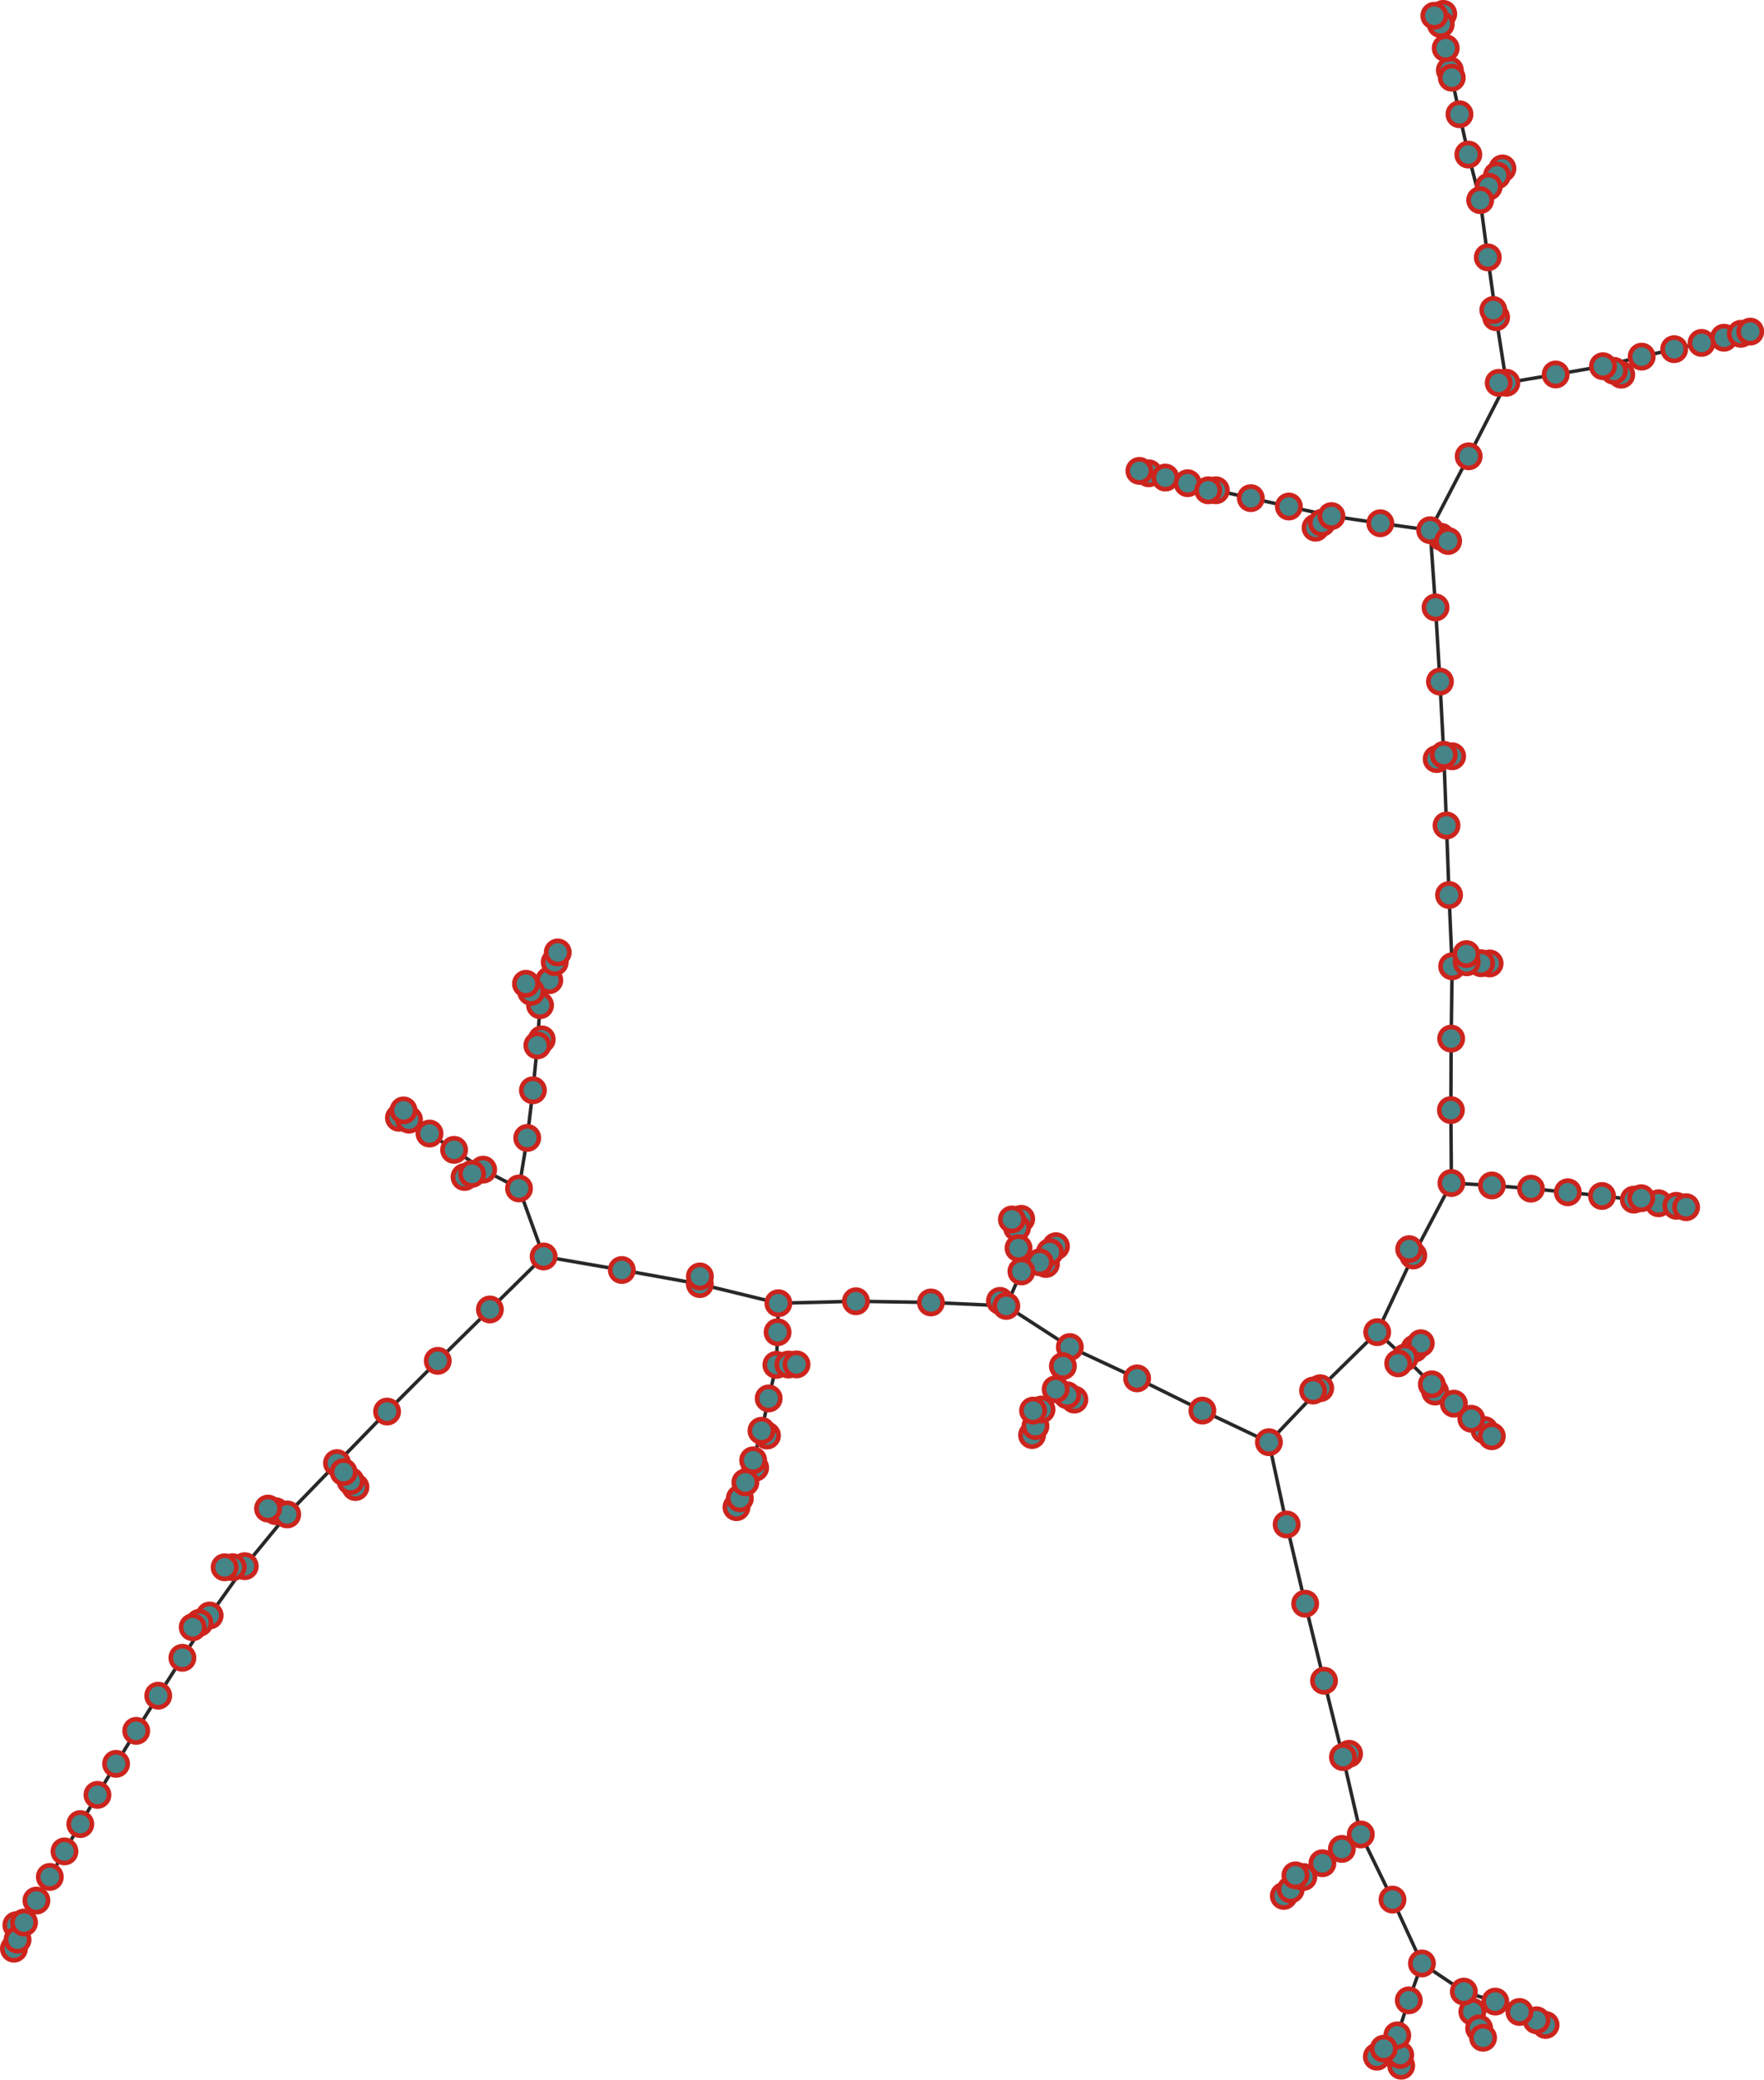 <?xml version="1.0" encoding="UTF-8"?>
<!DOCTYPE svg PUBLIC "-//W3C//DTD SVG 1.1//EN"
    "http://www.w3.org/Graphics/SVG/1.1/DTD/svg11.dtd" >
<svg contentScriptType="text/ecmascript" width="1521.0"
     xmlns:xlink="http://www.w3.org/1999/xlink" zoomAndPan="magnify"
     contentStyleType="text/css"
     viewBox="-903 -1069 1521 1793" height="1793.0"
     preserveAspectRatio="xMidYMid meet" xmlns="http://www.w3.org/2000/svg"
     version="1.1">
    <g id="edges">
        <path fill="none" stroke-width="3.0"
              d="M 87.5,-661.008 L 101.835,-657.312"
              class="id_0 id_1" stroke-opacity="1.0" stroke="#282828"/>
        <path fill="none" stroke-width="3.0"
              d="M -267.965,230.177 L -265.063,222.544"
              class="id_35 id_55" stroke-opacity="1.0" stroke="#282828"/>
        <path fill="none" stroke-width="3.0"
              d="M 284.174,703.85 L 290.122,696.978"
              class="id_187 id_188" stroke-opacity="1.0" stroke="#282828"/>
        <path fill="none" stroke-width="3.0"
              d="M -26.078,-10.708 L -24.77,6.861"
              class="id_14 id_34" stroke-opacity="1.0" stroke="#282828"/>
        <path fill="none" stroke-width="3.0"
              d="M -22.459,-18.371 L -26.078,-10.708"
              class="id_13 id_14" stroke-opacity="1.0" stroke="#282828"/>
        <path fill="none" stroke-width="3.0"
              d="M -429.377,-224.059 L -437.343,-202.523"
              class="id_171 id_172" stroke-opacity="1.0" stroke="#282828"/>
        <path fill="none" stroke-width="3.0"
              d="M -559,-105.46 L -550.334,-103.845"
              class="id_175 id_195" stroke-opacity="1.0" stroke="#282828"/>
        <path fill="none" stroke-width="3.0"
              d="M -424.681,-239.629 L -422.08,-247.989"
              class="id_191 id_192" stroke-opacity="1.0" stroke="#282828"/>
        <path fill="none" stroke-width="3.0"
              d="M -299.554,37.876 L -299.512,31.294"
              class="id_95 id_96" stroke-opacity="1.0" stroke="#282828"/>
        <path fill="none" stroke-width="3.0"
              d="M 366.522,665.114 L 372.398,679.448"
              class="id_130 id_131" stroke-opacity="1.0" stroke="#282828"/>
        <path fill="none" stroke-width="3.0"
              d="M 341.91,-418.3 L 344.245,-357.429"
              class="id_64 id_65" stroke-opacity="1.0" stroke="#282828"/>
        <path fill="none" stroke-width="3.0"
              d="M 438.383,-746.21 L 395.855,-739.057"
              class="id_121 id_122" stroke-opacity="1.0" stroke="#282828"/>
        <path fill="none" stroke-width="3.0"
              d="M 512.544,-761.578 L 540.569,-768.014"
              class="id_140 id_141" stroke-opacity="1.0" stroke="#282828"/>
        <path fill="none" stroke-width="3.0"
              d="M 429.687,676.512 L 421.868,672.472"
              class="id_169 id_189" stroke-opacity="1.0" stroke="#282828"/>
        <path fill="none" stroke-width="3.0"
              d="M -40.791,52.337 L -35.322,56.701"
              class="id_52 id_53" stroke-opacity="1.0" stroke="#282828"/>
        <path fill="none" stroke-width="3.0"
              d="M 479.144,-753.328 L 438.383,-746.21"
              class="id_120 id_121" stroke-opacity="1.0" stroke="#282828"/>
        <path fill="none" stroke-width="3.0"
              d="M -731.098,329.851 L -736.839,333.672"
              class="id_179 id_199" stroke-opacity="1.0" stroke="#282828"/>
        <path fill="none" stroke-width="3.0"
              d="M -887.856,602.98 L -882.273,588.225"
              class="id_38 id_39" stroke-opacity="1.0" stroke="#282828"/>
        <path fill="none" stroke-width="3.0"
              d="M 386.999,-795.56 L 384.598,-801.752"
              class="id_142 id_162" stroke-opacity="1.0" stroke="#282828"/>
        <path fill="none" stroke-width="3.0"
              d="M -511.461,-77.828 L -532.652,-91.882"
              class="id_174 id_194" stroke-opacity="1.0" stroke="#282828"/>
        <path fill="none" stroke-width="3.0"
              d="M -4.949,146.002 L -12.249,146.928"
              class="id_112 id_113" stroke-opacity="1.0" stroke="#282828"/>
        <path fill="none" stroke-width="3.0"
              d="M -833.753,503.352 L -818.981,478.202"
              class="id_79 id_99" stroke-opacity="1.0" stroke="#282828"/>
        <path fill="none" stroke-width="3.0"
              d="M 339.288,-1048.16 L 333.776,-1055.433"
              class="id_185 id_186" stroke-opacity="1.0" stroke="#282828"/>
        <path fill="none" stroke-width="3.0"
              d="M 101.835,-657.312 L 121.042,-652.459"
              class="id_1 id_2" stroke-opacity="1.0" stroke="#282828"/>
        <path fill="none" stroke-width="3.0"
              d="M 175.522,-639.593 L 145.351,-646.388"
              class="id_21 id_22" stroke-opacity="1.0" stroke="#282828"/>
        <path fill="none" stroke-width="3.0"
              d="M -253.592,189.768 L -246.434,164.302"
              class="id_36 id_37" stroke-opacity="1.0" stroke="#282828"/>
        <path fill="none" stroke-width="3.0"
              d="M 2.246,10.308 L -6.486,19.085" class="id_31 id_32"
              stroke-opacity="1.0" stroke="#282828"/>
        <path fill="none" stroke-width="3.0"
              d="M 479.144,-753.328 L 512.544,-761.578"
              class="id_120 id_140" stroke-opacity="1.0" stroke="#282828"/>
        <path fill="none" stroke-width="3.0"
              d="M -448.395,-88.101 L -443.495,-129.165"
              class="id_133 id_153" stroke-opacity="1.0" stroke="#282828"/>
        <path fill="none" stroke-width="3.0"
              d="M -722.229,323.537 L -731.098,329.851"
              class="id_178 id_179" stroke-opacity="1.0" stroke="#282828"/>
        <path fill="none" stroke-width="3.0"
              d="M -241.682,168.416 L -246.434,164.302"
              class="id_17 id_37" stroke-opacity="1.0" stroke="#282828"/>
        <path fill="none" stroke-width="3.0"
              d="M -231.847,54.374 L -299.554,37.876"
              class="id_75 id_95" stroke-opacity="1.0" stroke="#282828"/>
        <path fill="none" stroke-width="3.0"
              d="M -785.549,423.003 L -766.581,392.676"
              class="id_139 id_159" stroke-opacity="1.0" stroke="#282828"/>
        <path fill="none" stroke-width="3.0"
              d="M -100.316,53.718 L -164.969,52.682"
              class="id_54 id_74" stroke-opacity="1.0" stroke="#282828"/>
        <path fill="none" stroke-width="3.0"
              d="M -265.063,222.544 L -260.301,208.821"
              class="id_55 id_56" stroke-opacity="1.0" stroke="#282828"/>
        <path fill="none" stroke-width="3.0"
              d="M 372.398,679.448 L 375.774,687.537"
              class="id_131 id_132" stroke-opacity="1.0" stroke="#282828"/>
        <path fill="none" stroke-width="3.0"
              d="M 348.788,-1002.031 L 343.557,-1027.453"
              class="id_183 id_184" stroke-opacity="1.0" stroke="#282828"/>
        <path fill="none" stroke-width="3.0"
              d="M 343.557,-1027.453 L 339.288,-1048.16"
              class="id_184 id_185" stroke-opacity="1.0" stroke="#282828"/>
        <path fill="none" stroke-width="3.0"
              d="M 145.351,-646.388 L 138.796,-646.352"
              class="id_22 id_42" stroke-opacity="1.0" stroke="#282828"/>
        <path fill="none" stroke-width="3.0"
              d="M -164.969,52.682 L -231.847,54.374"
              class="id_74 id_75" stroke-opacity="1.0" stroke="#282828"/>
        <path fill="none" stroke-width="3.0"
              d="M -596.523,212.837 L -600.745,207.616"
              class="id_117 id_118" stroke-opacity="1.0" stroke="#282828"/>
        <path fill="none" stroke-width="3.0"
              d="M 366.522,665.114 L 359.169,647.755"
              class="id_130 id_150" stroke-opacity="1.0" stroke="#282828"/>
        <path fill="none" stroke-width="3.0"
              d="M 341.437,-1057.032 L 339.288,-1048.16"
              class="id_165 id_185" stroke-opacity="1.0" stroke="#282828"/>
        <path fill="none" stroke-width="3.0"
              d="M -35.322,56.701 L -100.316,53.718"
              class="id_53 id_54" stroke-opacity="1.0" stroke="#282828"/>
        <path fill="none" stroke-width="3.0"
              d="M 527.094,-31.766 L 505.763,-34.913"
              class="id_3 id_4" stroke-opacity="1.0" stroke="#282828"/>
        <path fill="none" stroke-width="3.0"
              d="M 334.4,130.552 L 331.583,124.291"
              class="id_8 id_28" stroke-opacity="1.0" stroke="#282828"/>
        <path fill="none" stroke-width="3.0"
              d="M -13.107,168.022 L -10.172,160.303"
              class="id_110 id_111" stroke-opacity="1.0" stroke="#282828"/>
        <path fill="none" stroke-width="3.0"
              d="M 386.999,-795.56 L 379.834,-847.138"
              class="id_142 id_143" stroke-opacity="1.0" stroke="#282828"/>
        <path fill="none" stroke-width="3.0"
              d="M -439.667,-167.866 L -443.495,-129.165"
              class="id_152 id_153" stroke-opacity="1.0" stroke="#282828"/>
        <path fill="none" stroke-width="3.0"
              d="M -437.343,-202.523 L -444.976,-214.016"
              class="id_172 id_173" stroke-opacity="1.0" stroke="#282828"/>
        <path fill="none" stroke-width="3.0"
              d="M 245.058,-624.134 L 287.178,-617.961"
              class="id_61 id_62" stroke-opacity="1.0" stroke="#282828"/>
        <path fill="none" stroke-width="3.0"
              d="M 23.369,137.425 L 17.128,133.715"
              class="id_90 id_91" stroke-opacity="1.0" stroke="#282828"/>
        <path fill="none" stroke-width="3.0"
              d="M 376.977,163.675 L 383.312,169.039"
              class="id_6 id_7" stroke-opacity="1.0" stroke="#282828"/>
        <path fill="none" stroke-width="3.0"
              d="M 209.891,559.753 L 220.81,548.98"
              class="id_145 id_146" stroke-opacity="1.0" stroke="#282828"/>
        <path fill="none" stroke-width="3.0"
              d="M 494.934,-746.026 L 488.553,-749.35"
              class="id_80 id_100" stroke-opacity="1.0" stroke="#282828"/>
        <path fill="none" stroke-width="3.0"
              d="M 330.168,-611.965 L 363.368,-675.66"
              class="id_82 id_102" stroke-opacity="1.0" stroke="#282828"/>
        <path fill="none" stroke-width="3.0"
              d="M -525.538,104.044 L -569.228,147.761"
              class="id_116 id_136" stroke-opacity="1.0" stroke="#282828"/>
        <path fill="none" stroke-width="3.0"
              d="M 237.266,537.108 L 220.81,548.98"
              class="id_126 id_146" stroke-opacity="1.0" stroke="#282828"/>
        <path fill="none" stroke-width="3.0"
              d="M 254.038,524.761 L 270.341,512.292"
              class="id_127 id_128" stroke-opacity="1.0" stroke="#282828"/>
        <path fill="none" stroke-width="3.0"
              d="M -455.48,-44.563 L -486.407,-60.772"
              class="id_134 id_154" stroke-opacity="1.0" stroke="#282828"/>
        <path fill="none" stroke-width="3.0"
              d="M 540.569,-768.014 L 564.163,-773.41"
              class="id_141 id_161" stroke-opacity="1.0" stroke="#282828"/>
        <path fill="none" stroke-width="3.0"
              d="M 236.812,-618.381 L 245.058,-624.134"
              class="id_60 id_61" stroke-opacity="1.0" stroke="#282828"/>
        <path fill="none" stroke-width="3.0"
              d="M 373.267,-896.462 L 363.048,-935.788"
              class="id_144 id_164" stroke-opacity="1.0" stroke="#282828"/>
        <path fill="none" stroke-width="3.0"
              d="M 348.463,-49.236 L 315.597,13.207"
              class="id_47 id_48" stroke-opacity="1.0" stroke="#282828"/>
        <path fill="none" stroke-width="3.0"
              d="M 133.745,146.937 L 77.47,119.159"
              class="id_71 id_72" stroke-opacity="1.0" stroke="#282828"/>
        <path fill="none" stroke-width="3.0"
              d="M -818.981,478.202 L -802.92,451.419"
              class="id_99 id_119" stroke-opacity="1.0" stroke="#282828"/>
        <path fill="none" stroke-width="3.0"
              d="M -253.592,189.768 L -260.301,208.821"
              class="id_36 id_56" stroke-opacity="1.0" stroke="#282828"/>
        <path fill="none" stroke-width="3.0"
              d="M 395.855,-739.057 L 389.245,-738.997"
              class="id_122 id_123" stroke-opacity="1.0" stroke="#282828"/>
        <path fill="none" stroke-width="3.0"
              d="M -439.667,-167.866 L -437.343,-202.523"
              class="id_152 id_172" stroke-opacity="1.0" stroke="#282828"/>
        <path fill="none" stroke-width="3.0"
              d="M 583.461,-777.865 L 564.163,-773.41"
              class="id_160 id_161" stroke-opacity="1.0" stroke="#282828"/>
        <path fill="none" stroke-width="3.0"
              d="M 339.587,-606.279 L 330.168,-611.965"
              class="id_81 id_82" stroke-opacity="1.0" stroke="#282828"/>
        <path fill="none" stroke-width="3.0"
              d="M -569.228,147.761 L -612.418,192.197"
              class="id_136 id_137" stroke-opacity="1.0" stroke="#282828"/>
        <path fill="none" stroke-width="3.0"
              d="M 7.5,5.224 L 2.246,10.308" class="id_11 id_31"
              stroke-opacity="1.0" stroke="#282828"/>
        <path fill="none" stroke-width="3.0"
              d="M 235.354,127.625 L 229.184,129.674"
              class="id_50 id_51" stroke-opacity="1.0" stroke="#282828"/>
        <path fill="none" stroke-width="3.0"
              d="M -232.527,79.365 L -233.564,107.518"
              class="id_76 id_77" stroke-opacity="1.0" stroke="#282828"/>
        <path fill="none" stroke-width="3.0"
              d="M 323.057,623.497 L 359.169,647.755"
              class="id_149 id_150" stroke-opacity="1.0" stroke="#282828"/>
        <path fill="none" stroke-width="3.0"
              d="M -435.857,-173.058 L -439.667,-167.866"
              class="id_151 id_152" stroke-opacity="1.0" stroke="#282828"/>
        <path fill="none" stroke-width="3.0"
              d="M -702.306,281.909 L -709.29,282.006"
              class="id_197 id_198" stroke-opacity="1.0" stroke="#282828"/>
        <path fill="none" stroke-width="3.0"
              d="M -434.253,14.084 L -455.48,-44.563"
              class="id_114 id_134" stroke-opacity="1.0" stroke="#282828"/>
        <path fill="none" stroke-width="3.0"
              d="M -802.92,451.419 L -785.549,423.003"
              class="id_119 id_139" stroke-opacity="1.0" stroke="#282828"/>
        <path fill="none" stroke-width="3.0"
              d="M 121.042,-652.459 L 145.351,-646.388"
              class="id_2 id_22" stroke-opacity="1.0" stroke="#282828"/>
        <path fill="none" stroke-width="3.0"
              d="M 315.597,13.207 L 312.082,7.767"
              class="id_48 id_68" stroke-opacity="1.0" stroke="#282828"/>
        <path fill="none" stroke-width="3.0"
              d="M 206.415,245.111 L 191.096,174.165"
              class="id_69 id_70" stroke-opacity="1.0" stroke="#282828"/>
        <path fill="none" stroke-width="3.0"
              d="M 392.489,-923.808 L 387.779,-917.765"
              class="id_103 id_104" stroke-opacity="1.0" stroke="#282828"/>
        <path fill="none" stroke-width="3.0"
              d="M -10.172,160.303 L -4.949,146.002"
              class="id_111 id_112" stroke-opacity="1.0" stroke="#282828"/>
        <path fill="none" stroke-width="3.0"
              d="M 395.855,-739.057 L 386.999,-795.56"
              class="id_122 id_142" stroke-opacity="1.0" stroke="#282828"/>
        <path fill="none" stroke-width="3.0"
              d="M 311.725,655.306 L 323.057,623.497"
              class="id_148 id_149" stroke-opacity="1.0" stroke="#282828"/>
        <path fill="none" stroke-width="3.0"
              d="M 287.178,-617.961 L 330.168,-611.965"
              class="id_62 id_82" stroke-opacity="1.0" stroke="#282828"/>
        <path fill="none" stroke-width="3.0"
              d="M -847.403,526.9 L -833.753,503.352"
              class="id_78 id_79" stroke-opacity="1.0" stroke="#282828"/>
        <path fill="none" stroke-width="3.0"
              d="M 386.292,656.362 L 407.156,665.308"
              class="id_170 id_190" stroke-opacity="1.0" stroke="#282828"/>
        <path fill="none" stroke-width="3.0"
              d="M 316.667,93.487 L 322.088,88.861"
              class="id_9 id_10" stroke-opacity="1.0" stroke="#282828"/>
        <path fill="none" stroke-width="3.0"
              d="M 316.667,93.487 L 308.322,101.204"
              class="id_9 id_29" stroke-opacity="1.0" stroke="#282828"/>
        <path fill="none" stroke-width="3.0"
              d="M 380.607,-908.074 L 373.267,-896.462"
              class="id_124 id_144" stroke-opacity="1.0" stroke="#282828"/>
        <path fill="none" stroke-width="3.0"
              d="M 542.4,-29.595 L 550.829,-28.388"
              class="id_23 id_43" stroke-opacity="1.0" stroke="#282828"/>
        <path fill="none" stroke-width="3.0"
              d="M -366.859,25.735 L -434.253,14.084"
              class="id_94 id_114" stroke-opacity="1.0" stroke="#282828"/>
        <path fill="none" stroke-width="3.0"
              d="M -22.286,26.981 L -35.322,56.701"
              class="id_33 id_53" stroke-opacity="1.0" stroke="#282828"/>
        <path fill="none" stroke-width="3.0"
              d="M 208.326,-632.379 L 245.058,-624.134"
              class="id_41 id_61" stroke-opacity="1.0" stroke="#282828"/>
        <path fill="none" stroke-width="3.0"
              d="M 334.785,-545.382 L 338.59,-481.466"
              class="id_83 id_84" stroke-opacity="1.0" stroke="#282828"/>
        <path fill="none" stroke-width="3.0"
              d="M 237.266,537.108 L 254.038,524.761"
              class="id_126 id_127" stroke-opacity="1.0" stroke="#282828"/>
        <path fill="none" stroke-width="3.0"
              d="M -888.901,590.493 L -882.273,588.225"
              class="id_19 id_39" stroke-opacity="1.0" stroke="#282828"/>
        <path fill="none" stroke-width="3.0"
              d="M 478.324,-38.062 L 448.846,-41.267"
              class="id_24 id_25" stroke-opacity="1.0" stroke="#282828"/>
        <path fill="none" stroke-width="3.0"
              d="M -35.322,56.701 L 19.453,92.15"
              class="id_53 id_73" stroke-opacity="1.0" stroke="#282828"/>
        <path fill="none" stroke-width="3.0"
              d="M -6.486,19.085 L -22.286,26.981"
              class="id_32 id_33" stroke-opacity="1.0" stroke="#282828"/>
        <path fill="none" stroke-width="3.0"
              d="M 330.168,-611.965 L 334.785,-545.382"
              class="id_82 id_83" stroke-opacity="1.0" stroke="#282828"/>
        <path fill="none" stroke-width="3.0"
              d="M 339.587,-606.279 L 345.649,-602.683"
              class="id_81 id_101" stroke-opacity="1.0" stroke="#282828"/>
        <path fill="none" stroke-width="3.0"
              d="M -486.407,-60.772 L -511.461,-77.828"
              class="id_154 id_174" stroke-opacity="1.0" stroke="#282828"/>
        <path fill="none" stroke-width="3.0"
              d="M 417.073,-44.371 L 383.371,-47.133"
              class="id_45 id_46" stroke-opacity="1.0" stroke="#282828"/>
        <path fill="none" stroke-width="3.0"
              d="M 346.425,-297.478 L 349.105,-236.042"
              class="id_66 id_86" stroke-opacity="1.0" stroke="#282828"/>
        <path fill="none" stroke-width="3.0"
              d="M 206.415,245.111 L 222.38,313.368"
              class="id_69 id_89" stroke-opacity="1.0" stroke="#282828"/>
        <path fill="none" stroke-width="3.0"
              d="M 374.053,-238.709 L 361.636,-239.514"
              class="id_105 id_106" stroke-opacity="1.0" stroke="#282828"/>
        <path fill="none" stroke-width="3.0"
              d="M -444.976,-214.016 L -449.48,-220.974"
              class="id_173 id_193" stroke-opacity="1.0" stroke="#282828"/>
        <path fill="none" stroke-width="3.0"
              d="M -860.022,548.906 L -847.403,526.9"
              class="id_58 id_78" stroke-opacity="1.0" stroke="#282828"/>
        <path fill="none" stroke-width="3.0"
              d="M 335.753,-414.67 L 341.91,-418.3"
              class="id_63 id_64" stroke-opacity="1.0" stroke="#282828"/>
        <path fill="none" stroke-width="3.0"
              d="M 311.725,655.306 L 301.802,685.492"
              class="id_148 id_168" stroke-opacity="1.0" stroke="#282828"/>
        <path fill="none" stroke-width="3.0"
              d="M -745.729,360.021 L -766.581,392.676"
              class="id_158 id_159" stroke-opacity="1.0" stroke="#282828"/>
        <path fill="none" stroke-width="3.0"
              d="M -251.855,196.189 L -253.592,189.768"
              class="id_16 id_36" stroke-opacity="1.0" stroke="#282828"/>
        <path fill="none" stroke-width="3.0"
              d="M 331.583,124.291 L 308.322,101.204"
              class="id_28 id_29" stroke-opacity="1.0" stroke="#282828"/>
        <path fill="none" stroke-width="3.0"
              d="M 348.023,-112.099 L 348.26,-173.709"
              class="id_67 id_87" stroke-opacity="1.0" stroke="#282828"/>
        <path fill="none" stroke-width="3.0"
              d="M -223.212,107.219 L -216.193,107.108"
              class="id_97 id_98" stroke-opacity="1.0" stroke="#282828"/>
        <path fill="none" stroke-width="3.0"
              d="M 505.763,-34.913 L 512.118,-36.129"
              class="id_4 id_5" stroke-opacity="1.0" stroke="#282828"/>
        <path fill="none" stroke-width="3.0"
              d="M 341.91,-418.3 L 338.59,-481.466"
              class="id_64 id_84" stroke-opacity="1.0" stroke="#282828"/>
        <path fill="none" stroke-width="3.0"
              d="M -480.591,59.754 L -525.538,104.044"
              class="id_115 id_116" stroke-opacity="1.0" stroke="#282828"/>
        <path fill="none" stroke-width="3.0"
              d="M -691.952,281.049 L -722.229,323.537"
              class="id_177 id_178" stroke-opacity="1.0" stroke="#282828"/>
        <path fill="none" stroke-width="3.0"
              d="M -550.334,-103.845 L -555.076,-111.85"
              class="id_195 id_196" stroke-opacity="1.0" stroke="#282828"/>
        <path fill="none" stroke-width="3.0"
              d="M 87.5,-661.008 L 79.437,-663.106"
              class="id_0 id_20" stroke-opacity="1.0" stroke="#282828"/>
        <path fill="none" stroke-width="3.0"
              d="M 383.371,-47.133 L 348.463,-49.236"
              class="id_46 id_47" stroke-opacity="1.0" stroke="#282828"/>
        <path fill="none" stroke-width="3.0"
              d="M -240.199,136.427 L -233.564,107.518"
              class="id_57 id_77" stroke-opacity="1.0" stroke="#282828"/>
        <path fill="none" stroke-width="3.0"
              d="M 260.224,442.762 L 254.938,445.604"
              class="id_88 id_108" stroke-opacity="1.0" stroke="#282828"/>
        <path fill="none" stroke-width="3.0"
              d="M -882.273,588.225 L -871.582,569.28"
              class="id_39 id_59" stroke-opacity="1.0" stroke="#282828"/>
        <path fill="none" stroke-width="3.0"
              d="M 17.128,133.715 L 7.238,128.551"
              class="id_91 id_92" stroke-opacity="1.0" stroke="#282828"/>
        <path fill="none" stroke-width="3.0"
              d="M -655.328,236.441 L -691.952,281.049"
              class="id_157 id_177" stroke-opacity="1.0" stroke="#282828"/>
        <path fill="none" stroke-width="3.0"
              d="M 505.763,-34.913 L 478.324,-38.062"
              class="id_4 id_24" stroke-opacity="1.0" stroke="#282828"/>
        <path fill="none" stroke-width="3.0"
              d="M 365.634,153.968 L 350.593,140.961"
              class="id_26 id_27" stroke-opacity="1.0" stroke="#282828"/>
        <path fill="none" stroke-width="3.0"
              d="M 7.238,128.551 L -4.949,146.002"
              class="id_92 id_112" stroke-opacity="1.0" stroke="#282828"/>
        <path fill="none" stroke-width="3.0"
              d="M 270.341,512.292 L 297.676,568.44"
              class="id_128 id_129" stroke-opacity="1.0" stroke="#282828"/>
        <path fill="none" stroke-width="3.0"
              d="M -448.395,-88.101 L -455.48,-44.563"
              class="id_133 id_134" stroke-opacity="1.0" stroke="#282828"/>
        <path fill="none" stroke-width="3.0"
              d="M -366.859,25.735 L -299.554,37.876"
              class="id_94 id_95" stroke-opacity="1.0" stroke="#282828"/>
        <path fill="none" stroke-width="3.0"
              d="M 254.938,445.604 L 270.341,512.292"
              class="id_108 id_128" stroke-opacity="1.0" stroke="#282828"/>
        <path fill="none" stroke-width="3.0"
              d="M -665.273,233.662 L -655.328,236.441"
              class="id_156 id_157" stroke-opacity="1.0" stroke="#282828"/>
        <path fill="none" stroke-width="3.0"
              d="M 355.442,-970.504 L 348.788,-1002.031"
              class="id_163 id_183" stroke-opacity="1.0" stroke="#282828"/>
        <path fill="none" stroke-width="3.0"
              d="M 421.868,672.472 L 407.156,665.308"
              class="id_189 id_190" stroke-opacity="1.0" stroke="#282828"/>
        <path fill="none" stroke-width="3.0"
              d="M 350.593,140.961 L 331.583,124.291"
              class="id_27 id_28" stroke-opacity="1.0" stroke="#282828"/>
        <path fill="none" stroke-width="3.0"
              d="M -231.847,54.374 L -232.527,79.365"
              class="id_75 id_76" stroke-opacity="1.0" stroke="#282828"/>
        <path fill="none" stroke-width="3.0"
              d="M 222.38,313.368 L 238.619,379.763"
              class="id_89 id_109" stroke-opacity="1.0" stroke="#282828"/>
        <path fill="none" stroke-width="3.0"
              d="M 77.47,119.159 L 19.453,92.15"
              class="id_72 id_73" stroke-opacity="1.0" stroke="#282828"/>
        <path fill="none" stroke-width="3.0"
              d="M -600.745,207.616 L -606.704,199.919"
              class="id_118 id_138" stroke-opacity="1.0" stroke="#282828"/>
        <path fill="none" stroke-width="3.0"
              d="M -502.428,-54.43 L -495.998,-57.137"
              class="id_135 id_155" stroke-opacity="1.0" stroke="#282828"/>
        <path fill="none" stroke-width="3.0"
              d="M 379.834,-847.138 L 373.267,-896.462"
              class="id_143 id_144" stroke-opacity="1.0" stroke="#282828"/>
        <path fill="none" stroke-width="3.0"
              d="M -532.652,-91.882 L -550.334,-103.845"
              class="id_194 id_195" stroke-opacity="1.0" stroke="#282828"/>
        <path fill="none" stroke-width="3.0"
              d="M 376.977,163.675 L 365.634,153.968"
              class="id_6 id_26" stroke-opacity="1.0" stroke="#282828"/>
        <path fill="none" stroke-width="3.0"
              d="M -22.286,26.981 L -24.77,6.861"
              class="id_33 id_34" stroke-opacity="1.0" stroke="#282828"/>
        <path fill="none" stroke-width="3.0"
              d="M -246.434,164.302 L -240.199,136.427"
              class="id_37 id_57" stroke-opacity="1.0" stroke="#282828"/>
        <path fill="none" stroke-width="3.0"
              d="M 359.169,647.755 L 386.292,656.362"
              class="id_150 id_170" stroke-opacity="1.0" stroke="#282828"/>
        <path fill="none" stroke-width="3.0"
              d="M 355.442,-970.504 L 363.048,-935.788"
              class="id_163 id_164" stroke-opacity="1.0" stroke="#282828"/>
        <path fill="none" stroke-width="3.0"
              d="M 597.986,-781.24 L 606.114,-783.157"
              class="id_180 id_181" stroke-opacity="1.0" stroke="#282828"/>
        <path fill="none" stroke-width="3.0"
              d="M 308.322,101.204 L 284.488,79.324"
              class="id_29 id_49" stroke-opacity="1.0" stroke="#282828"/>
        <path fill="none" stroke-width="3.0"
              d="M -486.407,-60.772 L -495.998,-57.137"
              class="id_154 id_155" stroke-opacity="1.0" stroke="#282828"/>
        <path fill="none" stroke-width="3.0"
              d="M -745.729,360.021 L -722.229,323.537"
              class="id_158 id_178" stroke-opacity="1.0" stroke="#282828"/>
        <path fill="none" stroke-width="3.0"
              d="M -1.161,20.566 L -6.486,19.085"
              class="id_12 id_32" stroke-opacity="1.0" stroke="#282828"/>
        <path fill="none" stroke-width="3.0"
              d="M 175.522,-639.593 L 208.326,-632.379"
              class="id_21 id_41" stroke-opacity="1.0" stroke="#282828"/>
        <path fill="none" stroke-width="3.0"
              d="M 448.846,-41.267 L 417.073,-44.371"
              class="id_25 id_45" stroke-opacity="1.0" stroke="#282828"/>
        <path fill="none" stroke-width="3.0"
              d="M 231.345,-614.126 L 236.812,-618.381"
              class="id_40 id_60" stroke-opacity="1.0" stroke="#282828"/>
        <path fill="none" stroke-width="3.0"
              d="M 344.245,-357.429 L 346.425,-297.478"
              class="id_65 id_66" stroke-opacity="1.0" stroke="#282828"/>
        <path fill="none" stroke-width="3.0"
              d="M 349.105,-236.042 L 361.636,-239.514"
              class="id_86 id_106" stroke-opacity="1.0" stroke="#282828"/>
        <path fill="none" stroke-width="3.0"
              d="M 7.238,128.551 L 13.486,108.595"
              class="id_92 id_93" stroke-opacity="1.0" stroke="#282828"/>
        <path fill="none" stroke-width="3.0"
              d="M 387.779,-917.765 L 380.607,-908.074"
              class="id_104 id_124" stroke-opacity="1.0" stroke="#282828"/>
        <path fill="none" stroke-width="3.0"
              d="M -26.078,-10.708 L -30.49,-17.84"
              class="id_14 id_15" stroke-opacity="1.0" stroke="#282828"/>
        <path fill="none" stroke-width="3.0"
              d="M 235.354,127.625 L 191.096,174.165"
              class="id_50 id_70" stroke-opacity="1.0" stroke="#282828"/>
        <path fill="none" stroke-width="3.0"
              d="M 203.939,565.258 L 209.891,559.753"
              class="id_125 id_145" stroke-opacity="1.0" stroke="#282828"/>
        <path fill="none" stroke-width="3.0"
              d="M 304.355,702.362 L 301.802,685.492"
              class="id_167 id_168" stroke-opacity="1.0" stroke="#282828"/>
        <path fill="none" stroke-width="3.0"
              d="M -890.987,610.769 L -887.856,602.98"
              class="id_18 id_38" stroke-opacity="1.0" stroke="#282828"/>
        <path fill="none" stroke-width="3.0"
              d="M 315.597,13.207 L 284.488,79.324"
              class="id_48 id_49" stroke-opacity="1.0" stroke="#282828"/>
        <path fill="none" stroke-width="3.0"
              d="M -233.564,107.518 L -223.212,107.219"
              class="id_77 id_97" stroke-opacity="1.0" stroke="#282828"/>
        <path fill="none" stroke-width="3.0"
              d="M -612.418,192.197 L -655.328,236.441"
              class="id_137 id_157" stroke-opacity="1.0" stroke="#282828"/>
        <path fill="none" stroke-width="3.0"
              d="M 220.81,548.98 L 213.991,547.557"
              class="id_146 id_166" stroke-opacity="1.0" stroke="#282828"/>
        <path fill="none" stroke-width="3.0"
              d="M 349.105,-236.042 L 348.26,-173.709"
              class="id_86 id_87" stroke-opacity="1.0" stroke="#282828"/>
        <path fill="none" stroke-width="3.0"
              d="M 488.553,-749.35 L 479.144,-753.328"
              class="id_100 id_120" stroke-opacity="1.0" stroke="#282828"/>
        <path fill="none" stroke-width="3.0"
              d="M -665.273,233.662 L -671.883,231.378"
              class="id_156 id_176" stroke-opacity="1.0" stroke="#282828"/>
        <path fill="none" stroke-width="3.0"
              d="M 361.636,-239.514 L 361.41,-246.579"
              class="id_106 id_107" stroke-opacity="1.0" stroke="#282828"/>
        <path fill="none" stroke-width="3.0"
              d="M -429.377,-224.059 L -424.681,-239.629"
              class="id_171 id_191" stroke-opacity="1.0" stroke="#282828"/>
        <path fill="none" stroke-width="3.0"
              d="M 348.463,-49.236 L 348.023,-112.099"
              class="id_47 id_67" stroke-opacity="1.0" stroke="#282828"/>
        <path fill="none" stroke-width="3.0"
              d="M -860.022,548.906 L -871.582,569.28"
              class="id_58 id_59" stroke-opacity="1.0" stroke="#282828"/>
        <path fill="none" stroke-width="3.0"
              d="M 363.368,-675.66 L 395.855,-739.057"
              class="id_102 id_122" stroke-opacity="1.0" stroke="#282828"/>
        <path fill="none" stroke-width="3.0"
              d="M 254.938,445.604 L 238.619,379.763"
              class="id_108 id_109" stroke-opacity="1.0" stroke="#282828"/>
        <path fill="none" stroke-width="3.0"
              d="M 347.132,-1008.433 L 348.788,-1002.031"
              class="id_182 id_183" stroke-opacity="1.0" stroke="#282828"/>
        <path fill="none" stroke-width="3.0"
              d="M 308.322,101.204 L 302.584,106.208"
              class="id_29 id_30" stroke-opacity="1.0" stroke="#282828"/>
        <path fill="none" stroke-width="3.0"
              d="M -612.418,192.197 L -606.704,199.919"
              class="id_137 id_138" stroke-opacity="1.0" stroke="#282828"/>
        <path fill="none" stroke-width="3.0"
              d="M 301.802,685.492 L 290.122,696.978"
              class="id_168 id_188" stroke-opacity="1.0" stroke="#282828"/>
        <path fill="none" stroke-width="3.0"
              d="M 381.416,-238.521 L 374.053,-238.709"
              class="id_85 id_105" stroke-opacity="1.0" stroke="#282828"/>
        <path fill="none" stroke-width="3.0"
              d="M -434.253,14.084 L -480.591,59.754"
              class="id_114 id_115" stroke-opacity="1.0" stroke="#282828"/>
        <path fill="none" stroke-width="3.0"
              d="M 305.175,711.656 L 304.355,702.362"
              class="id_147 id_167" stroke-opacity="1.0" stroke="#282828"/>
        <path fill="none" stroke-width="3.0"
              d="M -691.952,281.049 L -702.306,281.909"
              class="id_177 id_197" stroke-opacity="1.0" stroke="#282828"/>
        <path fill="none" stroke-width="3.0"
              d="M 527.094,-31.766 L 542.4,-29.595"
              class="id_3 id_23" stroke-opacity="1.0" stroke="#282828"/>
        <path fill="none" stroke-width="3.0"
              d="M 284.488,79.324 L 235.354,127.625"
              class="id_49 id_50" stroke-opacity="1.0" stroke="#282828"/>
        <path fill="none" stroke-width="3.0"
              d="M 191.096,174.165 L 133.745,146.937"
              class="id_70 id_71" stroke-opacity="1.0" stroke="#282828"/>
        <path fill="none" stroke-width="3.0"
              d="M 297.676,568.44 L 323.057,623.497"
              class="id_129 id_149" stroke-opacity="1.0" stroke="#282828"/>
        <path fill="none" stroke-width="3.0"
              d="M 349.113,-417.094 L 341.91,-418.3"
              class="id_44 id_64" stroke-opacity="1.0" stroke="#282828"/>
        <path fill="none" stroke-width="3.0"
              d="M 19.453,92.15 L 13.486,108.595"
              class="id_73 id_93" stroke-opacity="1.0" stroke="#282828"/>
        <path fill="none" stroke-width="3.0"
              d="M 583.461,-777.865 L 597.986,-781.24"
              class="id_160 id_180" stroke-opacity="1.0" stroke="#282828"/>
    </g>
    <g id="nodes">
        <circle fill-opacity="1.0" fill="#458588" r="10.0" cx="87.5"
                class="id_0" cy="-661.008" stroke="#cc241d"
                stroke-opacity="1.0" stroke-width="4.0"/>
        <circle fill-opacity="1.0" fill="#458588" r="10.0" cx="101.835"
                class="id_1" cy="-657.312" stroke="#cc241d"
                stroke-opacity="1.0" stroke-width="4.0"/>
        <circle fill-opacity="1.0" fill="#458588" r="10.0" cx="121.042"
                class="id_2" cy="-652.459" stroke="#cc241d"
                stroke-opacity="1.0" stroke-width="4.0"/>
        <circle fill-opacity="1.0" fill="#458588" r="10.0" cx="527.094"
                class="id_3" cy="-31.766" stroke="#cc241d"
                stroke-opacity="1.0" stroke-width="4.0"/>
        <circle fill-opacity="1.0" fill="#458588" r="10.0" cx="505.763"
                class="id_4" cy="-34.913" stroke="#cc241d"
                stroke-opacity="1.0" stroke-width="4.0"/>
        <circle fill-opacity="1.0" fill="#458588" r="10.0" cx="512.118"
                class="id_5" cy="-36.129" stroke="#cc241d"
                stroke-opacity="1.0" stroke-width="4.0"/>
        <circle fill-opacity="1.0" fill="#458588" r="10.0" cx="376.977"
                class="id_6" cy="163.675" stroke="#cc241d"
                stroke-opacity="1.0" stroke-width="4.0"/>
        <circle fill-opacity="1.0" fill="#458588" r="10.0" cx="383.312"
                class="id_7" cy="169.039" stroke="#cc241d"
                stroke-opacity="1.0" stroke-width="4.0"/>
        <circle fill-opacity="1.0" fill="#458588" r="10.0" cx="334.4"
                class="id_8" cy="130.552" stroke="#cc241d" stroke-opacity="1.0"
                stroke-width="4.0"/>
        <circle fill-opacity="1.0" fill="#458588" r="10.0" cx="316.667"
                class="id_9" cy="93.487" stroke="#cc241d" stroke-opacity="1.0"
                stroke-width="4.0"/>
        <circle fill-opacity="1.0" fill="#458588" r="10.0" cx="322.088"
                class="id_10" cy="88.861" stroke="#cc241d"
                stroke-opacity="1.0" stroke-width="4.0"/>
        <circle fill-opacity="1.0" fill="#458588" r="10.0" cx="7.5"
                class="id_11" cy="5.224" stroke="#cc241d"
                stroke-opacity="1.0" stroke-width="4.0"/>
        <circle fill-opacity="1.0" fill="#458588" r="10.0" cx="-1.161"
                class="id_12" cy="20.566" stroke="#cc241d"
                stroke-opacity="1.0" stroke-width="4.0"/>
        <circle fill-opacity="1.0" fill="#458588" r="10.0" cx="-22.459"
                class="id_13" cy="-18.371" stroke="#cc241d"
                stroke-opacity="1.0" stroke-width="4.0"/>
        <circle fill-opacity="1.0" fill="#458588" r="10.0" cx="-26.078"
                class="id_14" cy="-10.708" stroke="#cc241d"
                stroke-opacity="1.0" stroke-width="4.0"/>
        <circle fill-opacity="1.0" fill="#458588" r="10.0" cx="-30.49"
                class="id_15" cy="-17.84" stroke="#cc241d"
                stroke-opacity="1.0" stroke-width="4.0"/>
        <circle fill-opacity="1.0" fill="#458588" r="10.0" cx="-251.855"
                class="id_16" cy="196.189" stroke="#cc241d"
                stroke-opacity="1.0" stroke-width="4.0"/>
        <circle fill-opacity="1.0" fill="#458588" r="10.0" cx="-241.682"
                class="id_17" cy="168.416" stroke="#cc241d"
                stroke-opacity="1.0" stroke-width="4.0"/>
        <circle fill-opacity="1.0" fill="#458588" r="10.0" cx="-890.987"
                class="id_18" cy="610.769" stroke="#cc241d"
                stroke-opacity="1.0" stroke-width="4.0"/>
        <circle fill-opacity="1.0" fill="#458588" r="10.0" cx="-888.901"
                class="id_19" cy="590.493" stroke="#cc241d"
                stroke-opacity="1.0" stroke-width="4.0"/>
        <circle fill-opacity="1.0" fill="#458588" r="10.0" cx="79.437"
                class="id_20" cy="-663.106" stroke="#cc241d"
                stroke-opacity="1.0" stroke-width="4.0"/>
        <circle fill-opacity="1.0" fill="#458588" r="10.0" cx="175.522"
                class="id_21" cy="-639.593" stroke="#cc241d"
                stroke-opacity="1.0" stroke-width="4.0"/>
        <circle fill-opacity="1.0" fill="#458588" r="10.0" cx="145.351"
                class="id_22" cy="-646.388" stroke="#cc241d"
                stroke-opacity="1.0" stroke-width="4.0"/>
        <circle fill-opacity="1.0" fill="#458588" r="10.0" cx="542.4"
                class="id_23" cy="-29.595" stroke="#cc241d"
                stroke-opacity="1.0" stroke-width="4.0"/>
        <circle fill-opacity="1.0" fill="#458588" r="10.0" cx="478.324"
                class="id_24" cy="-38.062" stroke="#cc241d"
                stroke-opacity="1.0" stroke-width="4.0"/>
        <circle fill-opacity="1.0" fill="#458588" r="10.0" cx="448.846"
                class="id_25" cy="-41.267" stroke="#cc241d"
                stroke-opacity="1.0" stroke-width="4.0"/>
        <circle fill-opacity="1.0" fill="#458588" r="10.0" cx="365.634"
                class="id_26" cy="153.968" stroke="#cc241d"
                stroke-opacity="1.0" stroke-width="4.0"/>
        <circle fill-opacity="1.0" fill="#458588" r="10.0" cx="350.593"
                class="id_27" cy="140.961" stroke="#cc241d"
                stroke-opacity="1.0" stroke-width="4.0"/>
        <circle fill-opacity="1.0" fill="#458588" r="10.0" cx="331.583"
                class="id_28" cy="124.291" stroke="#cc241d"
                stroke-opacity="1.0" stroke-width="4.0"/>
        <circle fill-opacity="1.0" fill="#458588" r="10.0" cx="308.322"
                class="id_29" cy="101.204" stroke="#cc241d"
                stroke-opacity="1.0" stroke-width="4.0"/>
        <circle fill-opacity="1.0" fill="#458588" r="10.0" cx="302.584"
                class="id_30" cy="106.208" stroke="#cc241d"
                stroke-opacity="1.0" stroke-width="4.0"/>
        <circle fill-opacity="1.0" fill="#458588" r="10.0" cx="2.246"
                class="id_31" cy="10.308" stroke="#cc241d"
                stroke-opacity="1.0" stroke-width="4.0"/>
        <circle fill-opacity="1.0" fill="#458588" r="10.0" cx="-6.486"
                class="id_32" cy="19.085" stroke="#cc241d"
                stroke-opacity="1.0" stroke-width="4.0"/>
        <circle fill-opacity="1.0" fill="#458588" r="10.0" cx="-22.286"
                class="id_33" cy="26.981" stroke="#cc241d"
                stroke-opacity="1.0" stroke-width="4.0"/>
        <circle fill-opacity="1.0" fill="#458588" r="10.0" cx="-24.77"
                class="id_34" cy="6.861" stroke="#cc241d"
                stroke-opacity="1.0" stroke-width="4.0"/>
        <circle fill-opacity="1.0" fill="#458588" r="10.0" cx="-267.965"
                class="id_35" cy="230.177" stroke="#cc241d"
                stroke-opacity="1.0" stroke-width="4.0"/>
        <circle fill-opacity="1.0" fill="#458588" r="10.0" cx="-253.592"
                class="id_36" cy="189.768" stroke="#cc241d"
                stroke-opacity="1.0" stroke-width="4.0"/>
        <circle fill-opacity="1.0" fill="#458588" r="10.0" cx="-246.434"
                class="id_37" cy="164.302" stroke="#cc241d"
                stroke-opacity="1.0" stroke-width="4.0"/>
        <circle fill-opacity="1.0" fill="#458588" r="10.0" cx="-887.856"
                class="id_38" cy="602.98" stroke="#cc241d"
                stroke-opacity="1.0" stroke-width="4.0"/>
        <circle fill-opacity="1.0" fill="#458588" r="10.0" cx="-882.273"
                class="id_39" cy="588.225" stroke="#cc241d"
                stroke-opacity="1.0" stroke-width="4.0"/>
        <circle fill-opacity="1.0" fill="#458588" r="10.0" cx="231.345"
                class="id_40" cy="-614.126" stroke="#cc241d"
                stroke-opacity="1.0" stroke-width="4.0"/>
        <circle fill-opacity="1.0" fill="#458588" r="10.0" cx="208.326"
                class="id_41" cy="-632.379" stroke="#cc241d"
                stroke-opacity="1.0" stroke-width="4.0"/>
        <circle fill-opacity="1.0" fill="#458588" r="10.0" cx="138.796"
                class="id_42" cy="-646.352" stroke="#cc241d"
                stroke-opacity="1.0" stroke-width="4.0"/>
        <circle fill-opacity="1.0" fill="#458588" r="10.0" cx="550.829"
                class="id_43" cy="-28.388" stroke="#cc241d"
                stroke-opacity="1.0" stroke-width="4.0"/>
        <circle fill-opacity="1.0" fill="#458588" r="10.0" cx="349.113"
                class="id_44" cy="-417.094" stroke="#cc241d"
                stroke-opacity="1.0" stroke-width="4.0"/>
        <circle fill-opacity="1.0" fill="#458588" r="10.0" cx="417.073"
                class="id_45" cy="-44.371" stroke="#cc241d"
                stroke-opacity="1.0" stroke-width="4.0"/>
        <circle fill-opacity="1.0" fill="#458588" r="10.0" cx="383.371"
                class="id_46" cy="-47.133" stroke="#cc241d"
                stroke-opacity="1.0" stroke-width="4.0"/>
        <circle fill-opacity="1.0" fill="#458588" r="10.0" cx="348.463"
                class="id_47" cy="-49.236" stroke="#cc241d"
                stroke-opacity="1.0" stroke-width="4.0"/>
        <circle fill-opacity="1.0" fill="#458588" r="10.0" cx="315.597"
                class="id_48" cy="13.207" stroke="#cc241d"
                stroke-opacity="1.0" stroke-width="4.0"/>
        <circle fill-opacity="1.0" fill="#458588" r="10.0" cx="284.488"
                class="id_49" cy="79.324" stroke="#cc241d"
                stroke-opacity="1.0" stroke-width="4.0"/>
        <circle fill-opacity="1.0" fill="#458588" r="10.0" cx="235.354"
                class="id_50" cy="127.625" stroke="#cc241d"
                stroke-opacity="1.0" stroke-width="4.0"/>
        <circle fill-opacity="1.0" fill="#458588" r="10.0" cx="229.184"
                class="id_51" cy="129.674" stroke="#cc241d"
                stroke-opacity="1.0" stroke-width="4.0"/>
        <circle fill-opacity="1.0" fill="#458588" r="10.0" cx="-40.791"
                class="id_52" cy="52.337" stroke="#cc241d"
                stroke-opacity="1.0" stroke-width="4.0"/>
        <circle fill-opacity="1.0" fill="#458588" r="10.0" cx="-35.322"
                class="id_53" cy="56.701" stroke="#cc241d"
                stroke-opacity="1.0" stroke-width="4.0"/>
        <circle fill-opacity="1.0" fill="#458588" r="10.0" cx="-100.316"
                class="id_54" cy="53.718" stroke="#cc241d"
                stroke-opacity="1.0" stroke-width="4.0"/>
        <circle fill-opacity="1.0" fill="#458588" r="10.0" cx="-265.063"
                class="id_55" cy="222.544" stroke="#cc241d"
                stroke-opacity="1.0" stroke-width="4.0"/>
        <circle fill-opacity="1.0" fill="#458588" r="10.0" cx="-260.301"
                class="id_56" cy="208.821" stroke="#cc241d"
                stroke-opacity="1.0" stroke-width="4.0"/>
        <circle fill-opacity="1.0" fill="#458588" r="10.0" cx="-240.199"
                class="id_57" cy="136.427" stroke="#cc241d"
                stroke-opacity="1.0" stroke-width="4.0"/>
        <circle fill-opacity="1.0" fill="#458588" r="10.0" cx="-860.022"
                class="id_58" cy="548.905" stroke="#cc241d"
                stroke-opacity="1.0" stroke-width="4.0"/>
        <circle fill-opacity="1.0" fill="#458588" r="10.0" cx="-871.582"
                class="id_59" cy="569.28" stroke="#cc241d"
                stroke-opacity="1.0" stroke-width="4.0"/>
        <circle fill-opacity="1.0" fill="#458588" r="10.0" cx="236.812"
                class="id_60" cy="-618.381" stroke="#cc241d"
                stroke-opacity="1.0" stroke-width="4.0"/>
        <circle fill-opacity="1.0" fill="#458588" r="10.0" cx="245.058"
                class="id_61" cy="-624.134" stroke="#cc241d"
                stroke-opacity="1.0" stroke-width="4.0"/>
        <circle fill-opacity="1.0" fill="#458588" r="10.0" cx="287.178"
                class="id_62" cy="-617.961" stroke="#cc241d"
                stroke-opacity="1.0" stroke-width="4.0"/>
        <circle fill-opacity="1.0" fill="#458588" r="10.0" cx="335.753"
                class="id_63" cy="-414.67" stroke="#cc241d"
                stroke-opacity="1.0" stroke-width="4.0"/>
        <circle fill-opacity="1.0" fill="#458588" r="10.0" cx="341.91"
                class="id_64" cy="-418.3" stroke="#cc241d"
                stroke-opacity="1.0" stroke-width="4.0"/>
        <circle fill-opacity="1.0" fill="#458588" r="10.0" cx="344.245"
                class="id_65" cy="-357.429" stroke="#cc241d"
                stroke-opacity="1.0" stroke-width="4.0"/>
        <circle fill-opacity="1.0" fill="#458588" r="10.0" cx="346.425"
                class="id_66" cy="-297.478" stroke="#cc241d"
                stroke-opacity="1.0" stroke-width="4.0"/>
        <circle fill-opacity="1.0" fill="#458588" r="10.0" cx="348.023"
                class="id_67" cy="-112.099" stroke="#cc241d"
                stroke-opacity="1.0" stroke-width="4.0"/>
        <circle fill-opacity="1.0" fill="#458588" r="10.0" cx="312.082"
                class="id_68" cy="7.767" stroke="#cc241d"
                stroke-opacity="1.0" stroke-width="4.0"/>
        <circle fill-opacity="1.0" fill="#458588" r="10.0" cx="206.415"
                class="id_69" cy="245.111" stroke="#cc241d"
                stroke-opacity="1.0" stroke-width="4.0"/>
        <circle fill-opacity="1.0" fill="#458588" r="10.0" cx="191.096"
                class="id_70" cy="174.165" stroke="#cc241d"
                stroke-opacity="1.0" stroke-width="4.0"/>
        <circle fill-opacity="1.0" fill="#458588" r="10.0" cx="133.745"
                class="id_71" cy="146.937" stroke="#cc241d"
                stroke-opacity="1.0" stroke-width="4.0"/>
        <circle fill-opacity="1.0" fill="#458588" r="10.0" cx="77.47"
                class="id_72" cy="119.159" stroke="#cc241d"
                stroke-opacity="1.0" stroke-width="4.0"/>
        <circle fill-opacity="1.0" fill="#458588" r="10.0" cx="19.453"
                class="id_73" cy="92.15" stroke="#cc241d"
                stroke-opacity="1.0" stroke-width="4.0"/>
        <circle fill-opacity="1.0" fill="#458588" r="10.0" cx="-164.969"
                class="id_74" cy="52.682" stroke="#cc241d"
                stroke-opacity="1.0" stroke-width="4.0"/>
        <circle fill-opacity="1.0" fill="#458588" r="10.0" cx="-231.847"
                class="id_75" cy="54.374" stroke="#cc241d"
                stroke-opacity="1.0" stroke-width="4.0"/>
        <circle fill-opacity="1.0" fill="#458588" r="10.0" cx="-232.527"
                class="id_76" cy="79.365" stroke="#cc241d"
                stroke-opacity="1.0" stroke-width="4.0"/>
        <circle fill-opacity="1.0" fill="#458588" r="10.0" cx="-233.564"
                class="id_77" cy="107.518" stroke="#cc241d"
                stroke-opacity="1.0" stroke-width="4.0"/>
        <circle fill-opacity="1.0" fill="#458588" r="10.0" cx="-847.403"
                class="id_78" cy="526.9" stroke="#cc241d"
                stroke-opacity="1.0" stroke-width="4.0"/>
        <circle fill-opacity="1.0" fill="#458588" r="10.0" cx="-833.753"
                class="id_79" cy="503.352" stroke="#cc241d"
                stroke-opacity="1.0" stroke-width="4.0"/>
        <circle fill-opacity="1.0" fill="#458588" r="10.0" cx="494.934"
                class="id_80" cy="-746.026" stroke="#cc241d"
                stroke-opacity="1.0" stroke-width="4.0"/>
        <circle fill-opacity="1.0" fill="#458588" r="10.0" cx="339.587"
                class="id_81" cy="-606.279" stroke="#cc241d"
                stroke-opacity="1.0" stroke-width="4.0"/>
        <circle fill-opacity="1.0" fill="#458588" r="10.0" cx="330.168"
                class="id_82" cy="-611.965" stroke="#cc241d"
                stroke-opacity="1.0" stroke-width="4.0"/>
        <circle fill-opacity="1.0" fill="#458588" r="10.0" cx="334.785"
                class="id_83" cy="-545.382" stroke="#cc241d"
                stroke-opacity="1.0" stroke-width="4.0"/>
        <circle fill-opacity="1.0" fill="#458588" r="10.0" cx="338.59"
                class="id_84" cy="-481.466" stroke="#cc241d"
                stroke-opacity="1.0" stroke-width="4.0"/>
        <circle fill-opacity="1.0" fill="#458588" r="10.0" cx="381.416"
                class="id_85" cy="-238.521" stroke="#cc241d"
                stroke-opacity="1.0" stroke-width="4.0"/>
        <circle fill-opacity="1.0" fill="#458588" r="10.0" cx="349.105"
                class="id_86" cy="-236.042" stroke="#cc241d"
                stroke-opacity="1.0" stroke-width="4.0"/>
        <circle fill-opacity="1.0" fill="#458588" r="10.0" cx="348.26"
                class="id_87" cy="-173.709" stroke="#cc241d"
                stroke-opacity="1.0" stroke-width="4.0"/>
        <circle fill-opacity="1.0" fill="#458588" r="10.0" cx="260.224"
                class="id_88" cy="442.762" stroke="#cc241d"
                stroke-opacity="1.0" stroke-width="4.0"/>
        <circle fill-opacity="1.0" fill="#458588" r="10.0" cx="222.38"
                class="id_89" cy="313.368" stroke="#cc241d"
                stroke-opacity="1.0" stroke-width="4.0"/>
        <circle fill-opacity="1.0" fill="#458588" r="10.0" cx="23.369"
                class="id_90" cy="137.425" stroke="#cc241d"
                stroke-opacity="1.0" stroke-width="4.0"/>
        <circle fill-opacity="1.0" fill="#458588" r="10.0" cx="17.128"
                class="id_91" cy="133.715" stroke="#cc241d"
                stroke-opacity="1.0" stroke-width="4.0"/>
        <circle fill-opacity="1.0" fill="#458588" r="10.0" cx="7.238"
                class="id_92" cy="128.551" stroke="#cc241d"
                stroke-opacity="1.0" stroke-width="4.0"/>
        <circle fill-opacity="1.0" fill="#458588" r="10.0" cx="13.486"
                class="id_93" cy="108.595" stroke="#cc241d"
                stroke-opacity="1.0" stroke-width="4.0"/>
        <circle fill-opacity="1.0" fill="#458588" r="10.0" cx="-366.859"
                class="id_94" cy="25.735" stroke="#cc241d"
                stroke-opacity="1.0" stroke-width="4.0"/>
        <circle fill-opacity="1.0" fill="#458588" r="10.0" cx="-299.554"
                class="id_95" cy="37.876" stroke="#cc241d"
                stroke-opacity="1.0" stroke-width="4.0"/>
        <circle fill-opacity="1.0" fill="#458588" r="10.0" cx="-299.512"
                class="id_96" cy="31.294" stroke="#cc241d"
                stroke-opacity="1.0" stroke-width="4.0"/>
        <circle fill-opacity="1.0" fill="#458588" r="10.0" cx="-223.212"
                class="id_97" cy="107.219" stroke="#cc241d"
                stroke-opacity="1.0" stroke-width="4.0"/>
        <circle fill-opacity="1.0" fill="#458588" r="10.0" cx="-216.193"
                class="id_98" cy="107.108" stroke="#cc241d" stroke-opacity="1.0"
                stroke-width="4.0"/>
        <circle fill-opacity="1.0" fill="#458588" r="10.0" cx="-818.981"
                class="id_99" cy="478.202" stroke="#cc241d"
                stroke-opacity="1.0" stroke-width="4.0"/>
        <circle fill-opacity="1.0" fill="#458588" r="10.0" cx="488.553"
                class="id_100" cy="-749.35" stroke="#cc241d"
                stroke-opacity="1.0" stroke-width="4.0"/>
        <circle fill-opacity="1.0" fill="#458588" r="10.0" cx="345.649"
                class="id_101" cy="-602.683" stroke="#cc241d"
                stroke-opacity="1.0" stroke-width="4.0"/>
        <circle fill-opacity="1.0" fill="#458588" r="10.0" cx="363.368"
                class="id_102" cy="-675.66" stroke="#cc241d"
                stroke-opacity="1.0" stroke-width="4.0"/>
        <circle fill-opacity="1.0" fill="#458588" r="10.0" cx="392.489"
                class="id_103" cy="-923.808" stroke="#cc241d"
                stroke-opacity="1.0" stroke-width="4.0"/>
        <circle fill-opacity="1.0" fill="#458588" r="10.0" cx="387.779"
                class="id_104" cy="-917.765" stroke="#cc241d"
                stroke-opacity="1.0" stroke-width="4.0"/>
        <circle fill-opacity="1.0" fill="#458588" r="10.0" cx="374.053"
                class="id_105" cy="-238.709" stroke="#cc241d"
                stroke-opacity="1.0" stroke-width="4.0"/>
        <circle fill-opacity="1.0" fill="#458588" r="10.0" cx="361.636"
                class="id_106" cy="-239.514" stroke="#cc241d"
                stroke-opacity="1.0" stroke-width="4.0"/>
        <circle fill-opacity="1.0" fill="#458588" r="10.0" cx="361.41"
                class="id_107" cy="-246.579" stroke="#cc241d"
                stroke-opacity="1.0" stroke-width="4.0"/>
        <circle fill-opacity="1.0" fill="#458588" r="10.0" cx="254.938"
                class="id_108" cy="445.604" stroke="#cc241d"
                stroke-opacity="1.0" stroke-width="4.0"/>
        <circle fill-opacity="1.0" fill="#458588" r="10.0" cx="238.619"
                class="id_109" cy="379.764" stroke="#cc241d"
                stroke-opacity="1.0" stroke-width="4.0"/>
        <circle fill-opacity="1.0" fill="#458588" r="10.0" cx="-13.107"
                class="id_110" cy="168.022" stroke="#cc241d"
                stroke-opacity="1.0" stroke-width="4.0"/>
        <circle fill-opacity="1.0" fill="#458588" r="10.0" cx="-10.172"
                class="id_111" cy="160.303" stroke="#cc241d"
                stroke-opacity="1.0" stroke-width="4.0"/>
        <circle fill-opacity="1.0" fill="#458588" r="10.0" cx="-4.949"
                class="id_112" cy="146.002" stroke="#cc241d"
                stroke-opacity="1.0" stroke-width="4.0"/>
        <circle fill-opacity="1.0" fill="#458588" r="10.0" cx="-12.249"
                class="id_113" cy="146.928" stroke="#cc241d"
                stroke-opacity="1.0" stroke-width="4.0"/>
        <circle fill-opacity="1.0" fill="#458588" r="10.0" cx="-434.253"
                class="id_114" cy="14.084" stroke="#cc241d"
                stroke-opacity="1.0" stroke-width="4.0"/>
        <circle fill-opacity="1.0" fill="#458588" r="10.0" cx="-480.591"
                class="id_115" cy="59.754" stroke="#cc241d"
                stroke-opacity="1.0" stroke-width="4.0"/>
        <circle fill-opacity="1.0" fill="#458588" r="10.0" cx="-525.538"
                class="id_116" cy="104.044" stroke="#cc241d"
                stroke-opacity="1.0" stroke-width="4.0"/>
        <circle fill-opacity="1.0" fill="#458588" r="10.0" cx="-596.523"
                class="id_117" cy="212.837" stroke="#cc241d"
                stroke-opacity="1.0" stroke-width="4.0"/>
        <circle fill-opacity="1.0" fill="#458588" r="10.0" cx="-600.745"
                class="id_118" cy="207.616" stroke="#cc241d"
                stroke-opacity="1.0" stroke-width="4.0"/>
        <circle fill-opacity="1.0" fill="#458588" r="10.0" cx="-802.92"
                class="id_119" cy="451.419" stroke="#cc241d"
                stroke-opacity="1.0" stroke-width="4.0"/>
        <circle fill-opacity="1.0" fill="#458588" r="10.0" cx="479.144"
                class="id_120" cy="-753.328" stroke="#cc241d"
                stroke-opacity="1.0" stroke-width="4.0"/>
        <circle fill-opacity="1.0" fill="#458588" r="10.0" cx="438.383"
                class="id_121" cy="-746.21" stroke="#cc241d"
                stroke-opacity="1.0" stroke-width="4.0"/>
        <circle fill-opacity="1.0" fill="#458588" r="10.0" cx="395.855"
                class="id_122" cy="-739.057" stroke="#cc241d"
                stroke-opacity="1.0" stroke-width="4.0"/>
        <circle fill-opacity="1.0" fill="#458588" r="10.0" cx="389.245"
                class="id_123" cy="-738.997" stroke="#cc241d"
                stroke-opacity="1.0" stroke-width="4.0"/>
        <circle fill-opacity="1.0" fill="#458588" r="10.0" cx="380.607"
                class="id_124" cy="-908.074" stroke="#cc241d"
                stroke-opacity="1.0" stroke-width="4.0"/>
        <circle fill-opacity="1.0" fill="#458588" r="10.0" cx="203.939"
                class="id_125" cy="565.258" stroke="#cc241d"
                stroke-opacity="1.0" stroke-width="4.0"/>
        <circle fill-opacity="1.0" fill="#458588" r="10.0" cx="237.266"
                class="id_126" cy="537.108" stroke="#cc241d"
                stroke-opacity="1.0" stroke-width="4.0"/>
        <circle fill-opacity="1.0" fill="#458588" r="10.0" cx="254.038"
                class="id_127" cy="524.761" stroke="#cc241d"
                stroke-opacity="1.0" stroke-width="4.0"/>
        <circle fill-opacity="1.0" fill="#458588" r="10.0" cx="270.341"
                class="id_128" cy="512.292" stroke="#cc241d"
                stroke-opacity="1.0" stroke-width="4.0"/>
        <circle fill-opacity="1.0" fill="#458588" r="10.0" cx="297.676"
                class="id_129" cy="568.441" stroke="#cc241d"
                stroke-opacity="1.0" stroke-width="4.0"/>
        <circle fill-opacity="1.0" fill="#458588" r="10.0" cx="366.522"
                class="id_130" cy="665.114" stroke="#cc241d"
                stroke-opacity="1.0" stroke-width="4.0"/>
        <circle fill-opacity="1.0" fill="#458588" r="10.0" cx="372.398"
                class="id_131" cy="679.448" stroke="#cc241d"
                stroke-opacity="1.0" stroke-width="4.0"/>
        <circle fill-opacity="1.0" fill="#458588" r="10.0" cx="375.774"
                class="id_132" cy="687.537" stroke="#cc241d"
                stroke-opacity="1.0" stroke-width="4.0"/>
        <circle fill-opacity="1.0" fill="#458588" r="10.0" cx="-448.394"
                class="id_133" cy="-88.101" stroke="#cc241d"
                stroke-opacity="1.0" stroke-width="4.0"/>
        <circle fill-opacity="1.0" fill="#458588" r="10.0" cx="-455.48"
                class="id_134" cy="-44.563" stroke="#cc241d"
                stroke-opacity="1.0" stroke-width="4.0"/>
        <circle fill-opacity="1.0" fill="#458588" r="10.0" cx="-502.428"
                class="id_135" cy="-54.43" stroke="#cc241d"
                stroke-opacity="1.0" stroke-width="4.0"/>
        <circle fill-opacity="1.0" fill="#458588" r="10.0" cx="-569.228"
                class="id_136" cy="147.761" stroke="#cc241d"
                stroke-opacity="1.0" stroke-width="4.0"/>
        <circle fill-opacity="1.0" fill="#458588" r="10.0" cx="-612.418"
                class="id_137" cy="192.197" stroke="#cc241d"
                stroke-opacity="1.0" stroke-width="4.0"/>
        <circle fill-opacity="1.0" fill="#458588" r="10.0" cx="-606.704"
                class="id_138" cy="199.919" stroke="#cc241d"
                stroke-opacity="1.0" stroke-width="4.0"/>
        <circle fill-opacity="1.0" fill="#458588" r="10.0" cx="-785.549"
                class="id_139" cy="423.003" stroke="#cc241d"
                stroke-opacity="1.0" stroke-width="4.0"/>
        <circle fill-opacity="1.0" fill="#458588" r="10.0" cx="512.544"
                class="id_140" cy="-761.578" stroke="#cc241d"
                stroke-opacity="1.0" stroke-width="4.0"/>
        <circle fill-opacity="1.0" fill="#458588" r="10.0" cx="540.569"
                class="id_141" cy="-768.014" stroke="#cc241d"
                stroke-opacity="1.0" stroke-width="4.0"/>
        <circle fill-opacity="1.0" fill="#458588" r="10.0" cx="386.999"
                class="id_142" cy="-795.561" stroke="#cc241d"
                stroke-opacity="1.0" stroke-width="4.0"/>
        <circle fill-opacity="1.0" fill="#458588" r="10.0" cx="379.834"
                class="id_143" cy="-847.139" stroke="#cc241d"
                stroke-opacity="1.0" stroke-width="4.0"/>
        <circle fill-opacity="1.0" fill="#458588" r="10.0" cx="373.267"
                class="id_144" cy="-896.462" stroke="#cc241d"
                stroke-opacity="1.0" stroke-width="4.0"/>
        <circle fill-opacity="1.0" fill="#458588" r="10.0" cx="209.891"
                class="id_145" cy="559.754" stroke="#cc241d"
                stroke-opacity="1.0" stroke-width="4.0"/>
        <circle fill-opacity="1.0" fill="#458588" r="10.0" cx="220.81"
                class="id_146" cy="548.98" stroke="#cc241d"
                stroke-opacity="1.0" stroke-width="4.0"/>
        <circle fill-opacity="1.0" fill="#458588" r="10.0" cx="305.175"
                class="id_147" cy="711.656" stroke="#cc241d"
                stroke-opacity="1.0" stroke-width="4.0"/>
        <circle fill-opacity="1.0" fill="#458588" r="10.0" cx="311.725"
                class="id_148" cy="655.306" stroke="#cc241d"
                stroke-opacity="1.0" stroke-width="4.0"/>
        <circle fill-opacity="1.0" fill="#458588" r="10.0" cx="323.057"
                class="id_149" cy="623.497" stroke="#cc241d"
                stroke-opacity="1.0" stroke-width="4.0"/>
        <circle fill-opacity="1.0" fill="#458588" r="10.0" cx="359.169"
                class="id_150" cy="647.755" stroke="#cc241d"
                stroke-opacity="1.0" stroke-width="4.0"/>
        <circle fill-opacity="1.0" fill="#458588" r="10.0" cx="-435.857"
                class="id_151" cy="-173.058" stroke="#cc241d"
                stroke-opacity="1.0" stroke-width="4.0"/>
        <circle fill-opacity="1.0" fill="#458588" r="10.0" cx="-439.667"
                class="id_152" cy="-167.866" stroke="#cc241d"
                stroke-opacity="1.0" stroke-width="4.0"/>
        <circle fill-opacity="1.0" fill="#458588" r="10.0" cx="-443.495"
                class="id_153" cy="-129.165" stroke="#cc241d"
                stroke-opacity="1.0" stroke-width="4.0"/>
        <circle fill-opacity="1.0" fill="#458588" r="10.0" cx="-486.407"
                class="id_154" cy="-60.772" stroke="#cc241d"
                stroke-opacity="1.0" stroke-width="4.0"/>
        <circle fill-opacity="1.0" fill="#458588" r="10.0" cx="-495.998"
                class="id_155" cy="-57.137" stroke="#cc241d"
                stroke-opacity="1.0" stroke-width="4.0"/>
        <circle fill-opacity="1.0" fill="#458588" r="10.0" cx="-665.273"
                class="id_156" cy="233.662" stroke="#cc241d"
                stroke-opacity="1.0" stroke-width="4.0"/>
        <circle fill-opacity="1.0" fill="#458588" r="10.0" cx="-655.328"
                class="id_157" cy="236.441" stroke="#cc241d"
                stroke-opacity="1.0" stroke-width="4.0"/>
        <circle fill-opacity="1.0" fill="#458588" r="10.0" cx="-745.729"
                class="id_158" cy="360.021" stroke="#cc241d"
                stroke-opacity="1.0" stroke-width="4.0"/>
        <circle fill-opacity="1.0" fill="#458588" r="10.0" cx="-766.581"
                class="id_159" cy="392.676" stroke="#cc241d"
                stroke-opacity="1.0" stroke-width="4.0"/>
        <circle fill-opacity="1.0" fill="#458588" r="10.0" cx="583.461"
                class="id_160" cy="-777.865" stroke="#cc241d"
                stroke-opacity="1.0" stroke-width="4.0"/>
        <circle fill-opacity="1.0" fill="#458588" r="10.0" cx="564.163"
                class="id_161" cy="-773.41" stroke="#cc241d"
                stroke-opacity="1.0" stroke-width="4.0"/>
        <circle fill-opacity="1.0" fill="#458588" r="10.0" cx="384.598"
                class="id_162" cy="-801.752" stroke="#cc241d"
                stroke-opacity="1.0" stroke-width="4.0"/>
        <circle fill-opacity="1.0" fill="#458588" r="10.0" cx="355.442"
                class="id_163" cy="-970.504" stroke="#cc241d"
                stroke-opacity="1.0" stroke-width="4.0"/>
        <circle fill-opacity="1.0" fill="#458588" r="10.0" cx="363.048"
                class="id_164" cy="-935.788" stroke="#cc241d"
                stroke-opacity="1.0" stroke-width="4.0"/>
        <circle fill-opacity="1.0" fill="#458588" r="10.0" cx="341.437"
                class="id_165" cy="-1057.032" stroke="#cc241d"
                stroke-opacity="1.0" stroke-width="4.0"/>
        <circle fill-opacity="1.0" fill="#458588" r="10.0" cx="213.991"
                class="id_166" cy="547.557" stroke="#cc241d"
                stroke-opacity="1.0" stroke-width="4.0"/>
        <circle fill-opacity="1.0" fill="#458588" r="10.0" cx="304.355"
                class="id_167" cy="702.362" stroke="#cc241d"
                stroke-opacity="1.0" stroke-width="4.0"/>
        <circle fill-opacity="1.0" fill="#458588" r="10.0" cx="301.802"
                class="id_168" cy="685.492" stroke="#cc241d"
                stroke-opacity="1.0" stroke-width="4.0"/>
        <circle fill-opacity="1.0" fill="#458588" r="10.0" cx="429.687"
                class="id_169" cy="676.512" stroke="#cc241d"
                stroke-opacity="1.0" stroke-width="4.0"/>
        <circle fill-opacity="1.0" fill="#458588" r="10.0" cx="386.292"
                class="id_170" cy="656.362" stroke="#cc241d"
                stroke-opacity="1.0" stroke-width="4.0"/>
        <circle fill-opacity="1.0" fill="#458588" r="10.0" cx="-429.377"
                class="id_171" cy="-224.059" stroke="#cc241d"
                stroke-opacity="1.0" stroke-width="4.0"/>
        <circle fill-opacity="1.0" fill="#458588" r="10.0" cx="-437.343"
                class="id_172" cy="-202.523" stroke="#cc241d"
                stroke-opacity="1.0" stroke-width="4.0"/>
        <circle fill-opacity="1.0" fill="#458588" r="10.0" cx="-444.976"
                class="id_173" cy="-214.017" stroke="#cc241d"
                stroke-opacity="1.0" stroke-width="4.0"/>
        <circle fill-opacity="1.0" fill="#458588" r="10.0" cx="-511.461"
                class="id_174" cy="-77.828" stroke="#cc241d"
                stroke-opacity="1.0" stroke-width="4.0"/>
        <circle fill-opacity="1.0" fill="#458588" r="10.0" cx="-559"
                class="id_175" cy="-105.46" stroke="#cc241d"
                stroke-opacity="1.0" stroke-width="4.0"/>
        <circle fill-opacity="1.0" fill="#458588" r="10.0" cx="-671.883"
                class="id_176" cy="231.378" stroke="#cc241d"
                stroke-opacity="1.0" stroke-width="4.0"/>
        <circle fill-opacity="1.0" fill="#458588" r="10.0" cx="-691.952"
                class="id_177" cy="281.049" stroke="#cc241d"
                stroke-opacity="1.0" stroke-width="4.0"/>
        <circle fill-opacity="1.0" fill="#458588" r="10.0" cx="-722.23"
                class="id_178" cy="323.537" stroke="#cc241d"
                stroke-opacity="1.0" stroke-width="4.0"/>
        <circle fill-opacity="1.0" fill="#458588" r="10.0" cx="-731.098"
                class="id_179" cy="329.851" stroke="#cc241d"
                stroke-opacity="1.0" stroke-width="4.0"/>
        <circle fill-opacity="1.0" fill="#458588" r="10.0" cx="597.986"
                class="id_180" cy="-781.24" stroke="#cc241d"
                stroke-opacity="1.0" stroke-width="4.0"/>
        <circle fill-opacity="1.0" fill="#458588" r="10.0" cx="606.114"
                class="id_181" cy="-783.157" stroke="#cc241d"
                stroke-opacity="1.0" stroke-width="4.0"/>
        <circle fill-opacity="1.0" fill="#458588" r="10.0" cx="347.132"
                class="id_182" cy="-1008.433" stroke="#cc241d"
                stroke-opacity="1.0" stroke-width="4.0"/>
        <circle fill-opacity="1.0" fill="#458588" r="10.0" cx="348.788"
                class="id_183" cy="-1002.031" stroke="#cc241d"
                stroke-opacity="1.0" stroke-width="4.0"/>
        <circle fill-opacity="1.0" fill="#458588" r="10.0" cx="343.557"
                class="id_184" cy="-1027.453" stroke="#cc241d"
                stroke-opacity="1.0" stroke-width="4.0"/>
        <circle fill-opacity="1.0" fill="#458588" r="10.0" cx="339.288"
                class="id_185" cy="-1048.16" stroke="#cc241d"
                stroke-opacity="1.0" stroke-width="4.0"/>
        <circle fill-opacity="1.0" fill="#458588" r="10.0" cx="333.776"
                class="id_186" cy="-1055.433" stroke="#cc241d"
                stroke-opacity="1.0" stroke-width="4.0"/>
        <circle fill-opacity="1.0" fill="#458588" r="10.0" cx="284.174"
                class="id_187" cy="703.85" stroke="#cc241d"
                stroke-opacity="1.0" stroke-width="4.0"/>
        <circle fill-opacity="1.0" fill="#458588" r="10.0" cx="290.122"
                class="id_188" cy="696.978" stroke="#cc241d"
                stroke-opacity="1.0" stroke-width="4.0"/>
        <circle fill-opacity="1.0" fill="#458588" r="10.0" cx="421.868"
                class="id_189" cy="672.472" stroke="#cc241d"
                stroke-opacity="1.0" stroke-width="4.0"/>
        <circle fill-opacity="1.0" fill="#458588" r="10.0" cx="407.156"
                class="id_190" cy="665.308" stroke="#cc241d"
                stroke-opacity="1.0" stroke-width="4.0"/>
        <circle fill-opacity="1.0" fill="#458588" r="10.0" cx="-424.681"
                class="id_191" cy="-239.629" stroke="#cc241d"
                stroke-opacity="1.0" stroke-width="4.0"/>
        <circle fill-opacity="1.0" fill="#458588" r="10.0" cx="-422.08"
                class="id_192" cy="-247.989" stroke="#cc241d"
                stroke-opacity="1.0" stroke-width="4.0"/>
        <circle fill-opacity="1.0" fill="#458588" r="10.0" cx="-449.48"
                class="id_193" cy="-220.974" stroke="#cc241d"
                stroke-opacity="1.0" stroke-width="4.0"/>
        <circle fill-opacity="1.0" fill="#458588" r="10.0" cx="-532.652"
                class="id_194" cy="-91.882" stroke="#cc241d"
                stroke-opacity="1.0" stroke-width="4.0"/>
        <circle fill-opacity="1.0" fill="#458588" r="10.0" cx="-550.334"
                class="id_195" cy="-103.845" stroke="#cc241d"
                stroke-opacity="1.0" stroke-width="4.0"/>
        <circle fill-opacity="1.0" fill="#458588" r="10.0" cx="-555.076"
                class="id_196" cy="-111.85" stroke="#cc241d"
                stroke-opacity="1.0" stroke-width="4.0"/>
        <circle fill-opacity="1.0" fill="#458588" r="10.0" cx="-702.306"
                class="id_197" cy="281.909" stroke="#cc241d"
                stroke-opacity="1.0" stroke-width="4.0"/>
        <circle fill-opacity="1.0" fill="#458588" r="10.0" cx="-709.29"
                class="id_198" cy="282.006" stroke="#cc241d"
                stroke-opacity="1.0" stroke-width="4.0"/>
        <circle fill-opacity="1.0" fill="#458588" r="10.0" cx="-736.839"
                class="id_199" cy="333.672" stroke="#cc241d"
                stroke-opacity="1.0" stroke-width="4.0"/>
    </g>
</svg>